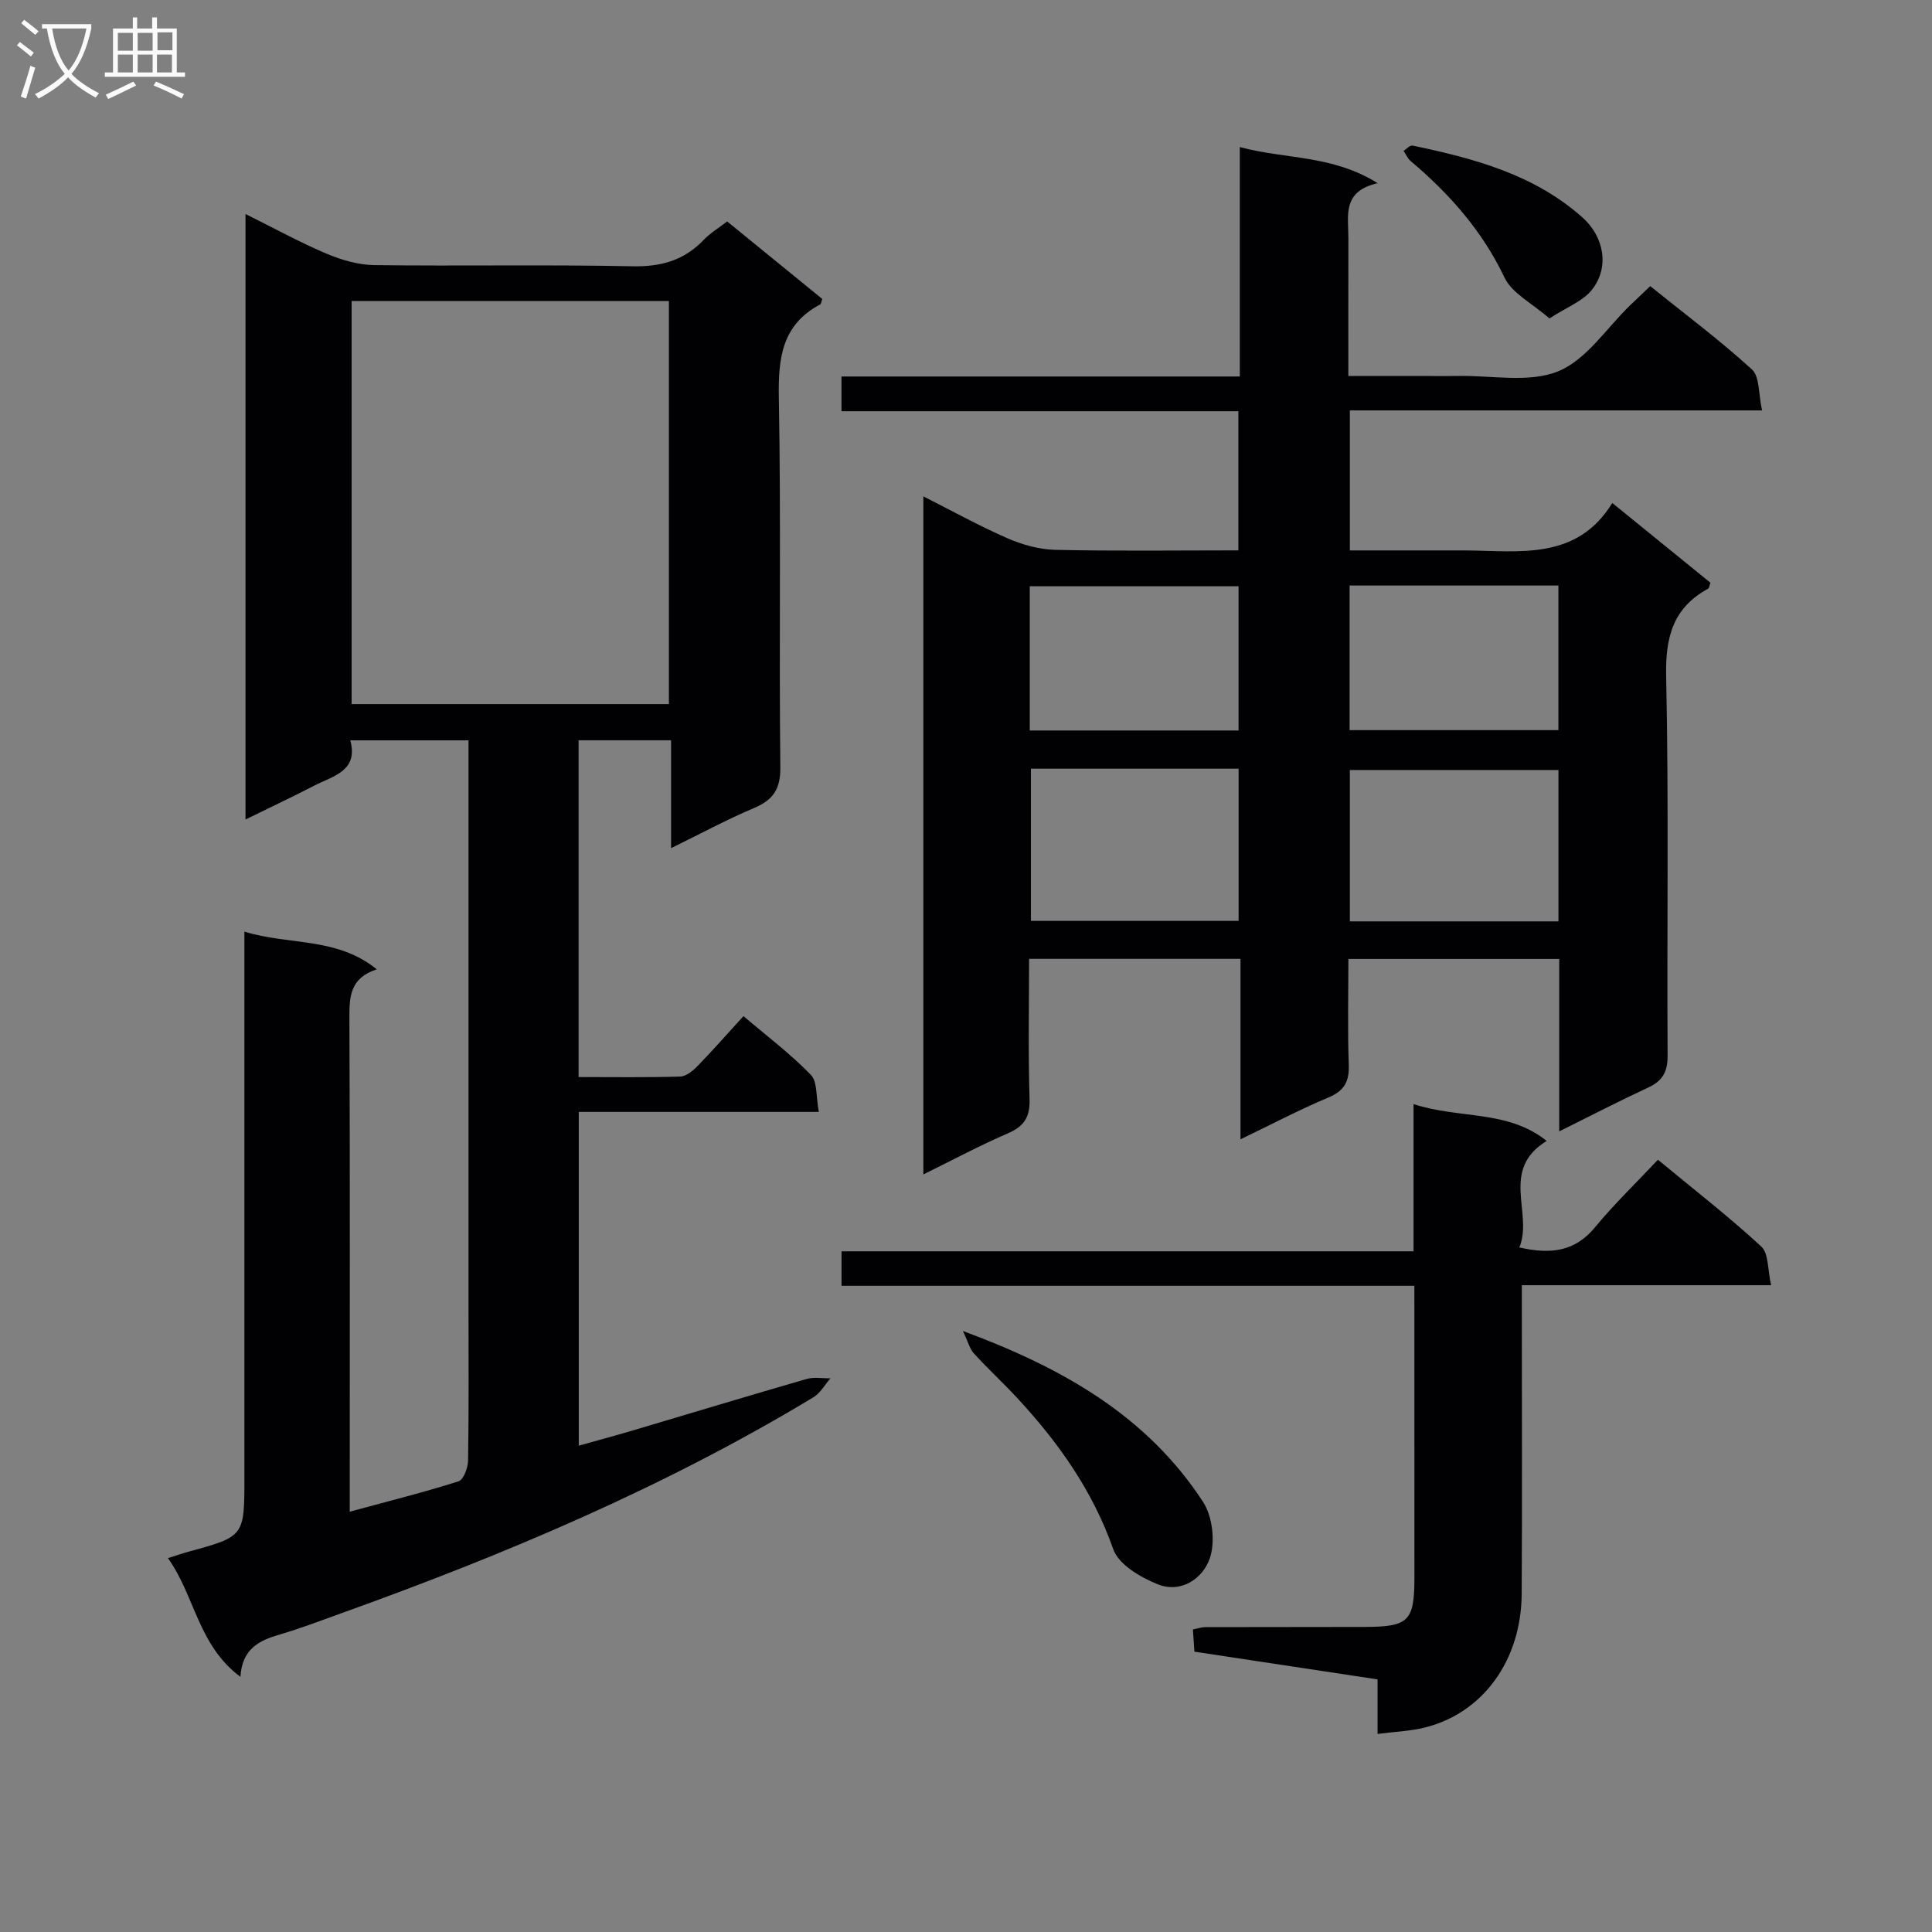<svg enable-background="new 0 0 400 400" viewBox="0 0 400 400" xmlns="http://www.w3.org/2000/svg"><rect x="0" y="0" width="400" height="400" fill="#808080" stroke="none"/><g fill="#010104"><path d="m50.83 169.67c0-42.07 0-83.19 0-125.36 5.95 2.95 11.24 5.87 16.77 8.21 3.1 1.31 6.59 2.33 9.92 2.37 17.83.23 35.67-.13 53.49.24 5.91.12 10.65-1.24 14.7-5.48 1.36-1.42 3.11-2.47 4.84-3.8 6.64 5.4 13.2 10.75 19.69 16.04-.21.58-.23 1.03-.42 1.13-7.93 4.21-8.72 11.09-8.57 19.3.47 25.49.02 51 .31 76.49.05 4.65-1.53 6.83-5.53 8.52-5.58 2.36-10.92 5.25-17.09 8.27 0-7.93 0-15.01 0-22.33-6.58 0-12.69 0-19.15 0v69.72c7.13 0 14.09.11 21.04-.1 1.24-.04 2.65-1.21 3.62-2.21 3.12-3.21 6.08-6.58 9.48-10.3 4.8 4.09 9.71 7.79 13.94 12.14 1.4 1.44 1.06 4.57 1.66 7.69-16.89 0-33.1 0-49.7 0v69.1c3.73-1.05 7.32-2.01 10.88-3.06 12.1-3.59 24.18-7.25 36.3-10.75 1.53-.44 3.28-.11 4.93-.13-1.17 1.33-2.11 3.07-3.56 3.94-30.87 18.63-63.91 32.56-97.75 44.71-4.22 1.51-8.41 3.13-12.7 4.38-4.24 1.24-7.81 2.93-8.15 8.77-8.78-6.5-9.44-16.82-15.01-24.57 1.78-.56 2.97-.99 4.19-1.32 11.64-3.17 11.64-3.17 11.64-15.37 0-35.5 0-71 0-106.49 0-1.96 0-3.93 0-6.54 9.26 2.87 19.08 1.06 27.41 7.81-5.58 1.8-5.69 5.71-5.67 10.14.14 31.83.07 63.66.07 95.49v6.66c8-2.17 15.34-4.01 22.53-6.29 1.03-.33 1.94-2.79 1.97-4.28.17-10.5.09-21 .09-31.5 0-37.33 0-74.66 0-111.99 0-1.79 0-3.59 0-5.64-8.2 0-15.97 0-24.47 0 1.72 6.4-3.61 7.37-7.57 9.43-4.37 2.26-8.84 4.36-14.13 6.96zm87.66-23.89c0-27.83 0-55.61 0-83.45-22.03 0-43.76 0-65.69 0v83.45z"/><path d="m322.82 234.24c0-12.41 0-23.88 0-35.7-14.5 0-28.73 0-43.65 0 0 7.37-.18 14.65.08 21.91.12 3.49-.93 5.4-4.25 6.79-5.93 2.48-11.64 5.5-18.17 8.64 0-12.88 0-24.96 0-37.36-14.73 0-28.95 0-43.77 0 0 9.79-.2 19.41.1 29.01.12 3.76-1.13 5.67-4.52 7.13-5.77 2.49-11.33 5.47-17.47 8.49 0-46.9 0-93.25 0-140.38 5.95 3 11.56 6.12 17.41 8.67 3.08 1.34 6.58 2.32 9.92 2.4 12.48.28 24.98.11 37.89.11 0-9.61 0-18.96 0-28.81-27.4 0-54.64 0-82.17 0 0-2.54 0-4.61 0-7.19h82.47c0-15.88 0-31.27 0-47.5 9.56 2.57 19.11 1.58 28.55 7.48-7.45 1.67-6.06 6.79-6.07 11.32-.02 9.3-.01 18.6-.01 28.6h17.25c1.83 0 3.67.03 5.5-.01 6.96-.14 14.65 1.49 20.68-.96 5.87-2.39 10.03-8.97 14.94-13.7 1.29-1.25 2.6-2.48 4.13-3.94 7.24 5.83 14.44 11.21 21.05 17.24 1.64 1.49 1.34 5.1 2.11 8.49-28.94 0-56.99 0-85.35 0v28.99h18.94c1.67 0 3.33-.01 5 0 11.22.08 23.01 2.15 30.4-9.82 7.32 5.95 13.86 11.26 20.32 16.51-.24.65-.26 1.11-.47 1.22-7.29 3.98-8.88 10.05-8.7 18.17.56 26.15.14 52.32.3 78.48.02 3.33-.99 5.21-3.91 6.59-5.95 2.77-11.82 5.79-18.53 9.13zm-109.38-75.09v31.51h43c0-10.7 0-21.06 0-31.51-14.48 0-28.57 0-43 0zm109.22 31.61c0-10.82 0-21.05 0-31.34-14.59 0-28.9 0-43.19 0v31.34zm-109.46-39.52h43.23c0-10.23 0-20.11 0-29.86-14.63 0-28.87 0-43.23 0zm66.22-30.01v29.94h43.23c0-10.19 0-19.95 0-29.94-14.4 0-28.51 0-43.23 0z"/><path d="m292.83 266.21c-39.87 0-79.09 0-118.6 0 0-2.56 0-4.63 0-7.14h118.43c0-10.15 0-19.89 0-30.48 9.5 3.12 19.49 1.14 27.56 7.63-9.77 5.99-2.74 14.95-5.65 22.05 6.72 1.53 11.58.74 15.63-4.14 4-4.84 8.55-9.23 13.06-14.02 7.75 6.41 14.84 11.91 21.41 17.99 1.53 1.42 1.28 4.77 2.02 7.99-17.56 0-34.28 0-51.61 0v5.92c0 19.32.08 38.64-.03 57.96-.08 13.77-8 24.67-20.02 27.69-3.03.76-6.22.86-9.82 1.33 0-3.73 0-7.31 0-11.29-12.8-1.94-25.22-3.82-37.92-5.74-.1-1.52-.2-2.96-.31-4.6.98-.19 1.77-.48 2.55-.48 10.99-.03 21.99-.01 32.98-.04 9.2-.03 10.33-1.18 10.33-10.34-.01-19.83-.01-39.63-.01-60.29z"/><path d="m199.36 275.57c20.8 7.68 38.19 17.67 49.73 35.4 1.96 3.02 2.55 8.25 1.39 11.65-1.43 4.19-5.95 7.36-10.86 5.36-3.52-1.43-8.02-4.07-9.12-7.2-4.24-12.09-11.33-22.09-19.86-31.3-2.93-3.16-6.11-6.1-9.02-9.28-.85-.94-1.18-2.36-2.26-4.63z"/><path d="m320.79 65.93c-3.63-3.18-7.73-5.2-9.28-8.43-4.61-9.69-11.39-17.35-19.43-24.14-.64-.54-1-1.41-1.49-2.13.63-.39 1.34-1.2 1.86-1.09 12.69 2.65 25.14 5.95 35.17 14.87 4.5 4 5.64 10.3 2.01 14.94-1.86 2.4-5.23 3.63-8.84 5.98z"/></g><path d="m6.4 11.7c-1-.8-1.9-1.6-2.9-2.3l.6-.7c.9.7 1.9 1.4 2.9 2.2zm-2.1 8.3c.7-2.1 1.4-4.2 2-6.4.2.1.6.3 1 .4-.7 2.3-1.3 4.4-1.9 6.4zm3-12.8c-1.1-.9-2.1-1.7-2.9-2.4l.6-.7c1 .8 2 1.5 3 2.4zm1.4-1.3v-.9h10.2v.9c-.9 4.2-2.3 7.3-4.1 9.4 1.3 1.4 3.2 2.7 5.7 4-.2.2-.4.5-.7.9-2.5-1.4-4.4-2.7-5.7-4.2-1.4 1.5-3.5 3-6.1 4.4 0 0 0 0-.1-.1-.3-.4-.5-.7-.7-.8 2.7-1.3 4.7-2.8 6.2-4.2-1.8-2.2-3-5.3-3.7-9.4zm9.2 0h-7.1c.6 3.8 1.7 6.7 3.4 8.7 1.7-2 2.9-4.8 3.7-8.7z" fill="#fbfafa"/><path d="m31.6 3.6h.9v2.3h4.1v9.1h1.7v.9h-16.6v-.9h1.7v-9.1h4.1v-2.3h.9v2.3h3.1v-2.3zm-4 13.3.6.8c-1.9.9-3.8 1.9-5.8 2.8-.2-.3-.3-.6-.5-.9 2-.9 3.9-1.8 5.7-2.7zm-3.2-10.1v3.7h3.1v-3.7zm0 4.5v3.7h3.1v-3.7zm4.1-4.5v3.7h3.1v-3.7zm0 4.5v3.7h3.1v-3.7zm9.1 9.1c-2.1-1.1-4.1-2-5.8-2.7l.5-.8c2.2.9 4.1 1.8 5.8 2.6zm-1.9-13.7h-3.1v3.7h3.1v-3.6zm-3.2 4.6v3.7h3.1v-3.7z" fill="#fbfafa"/></svg>